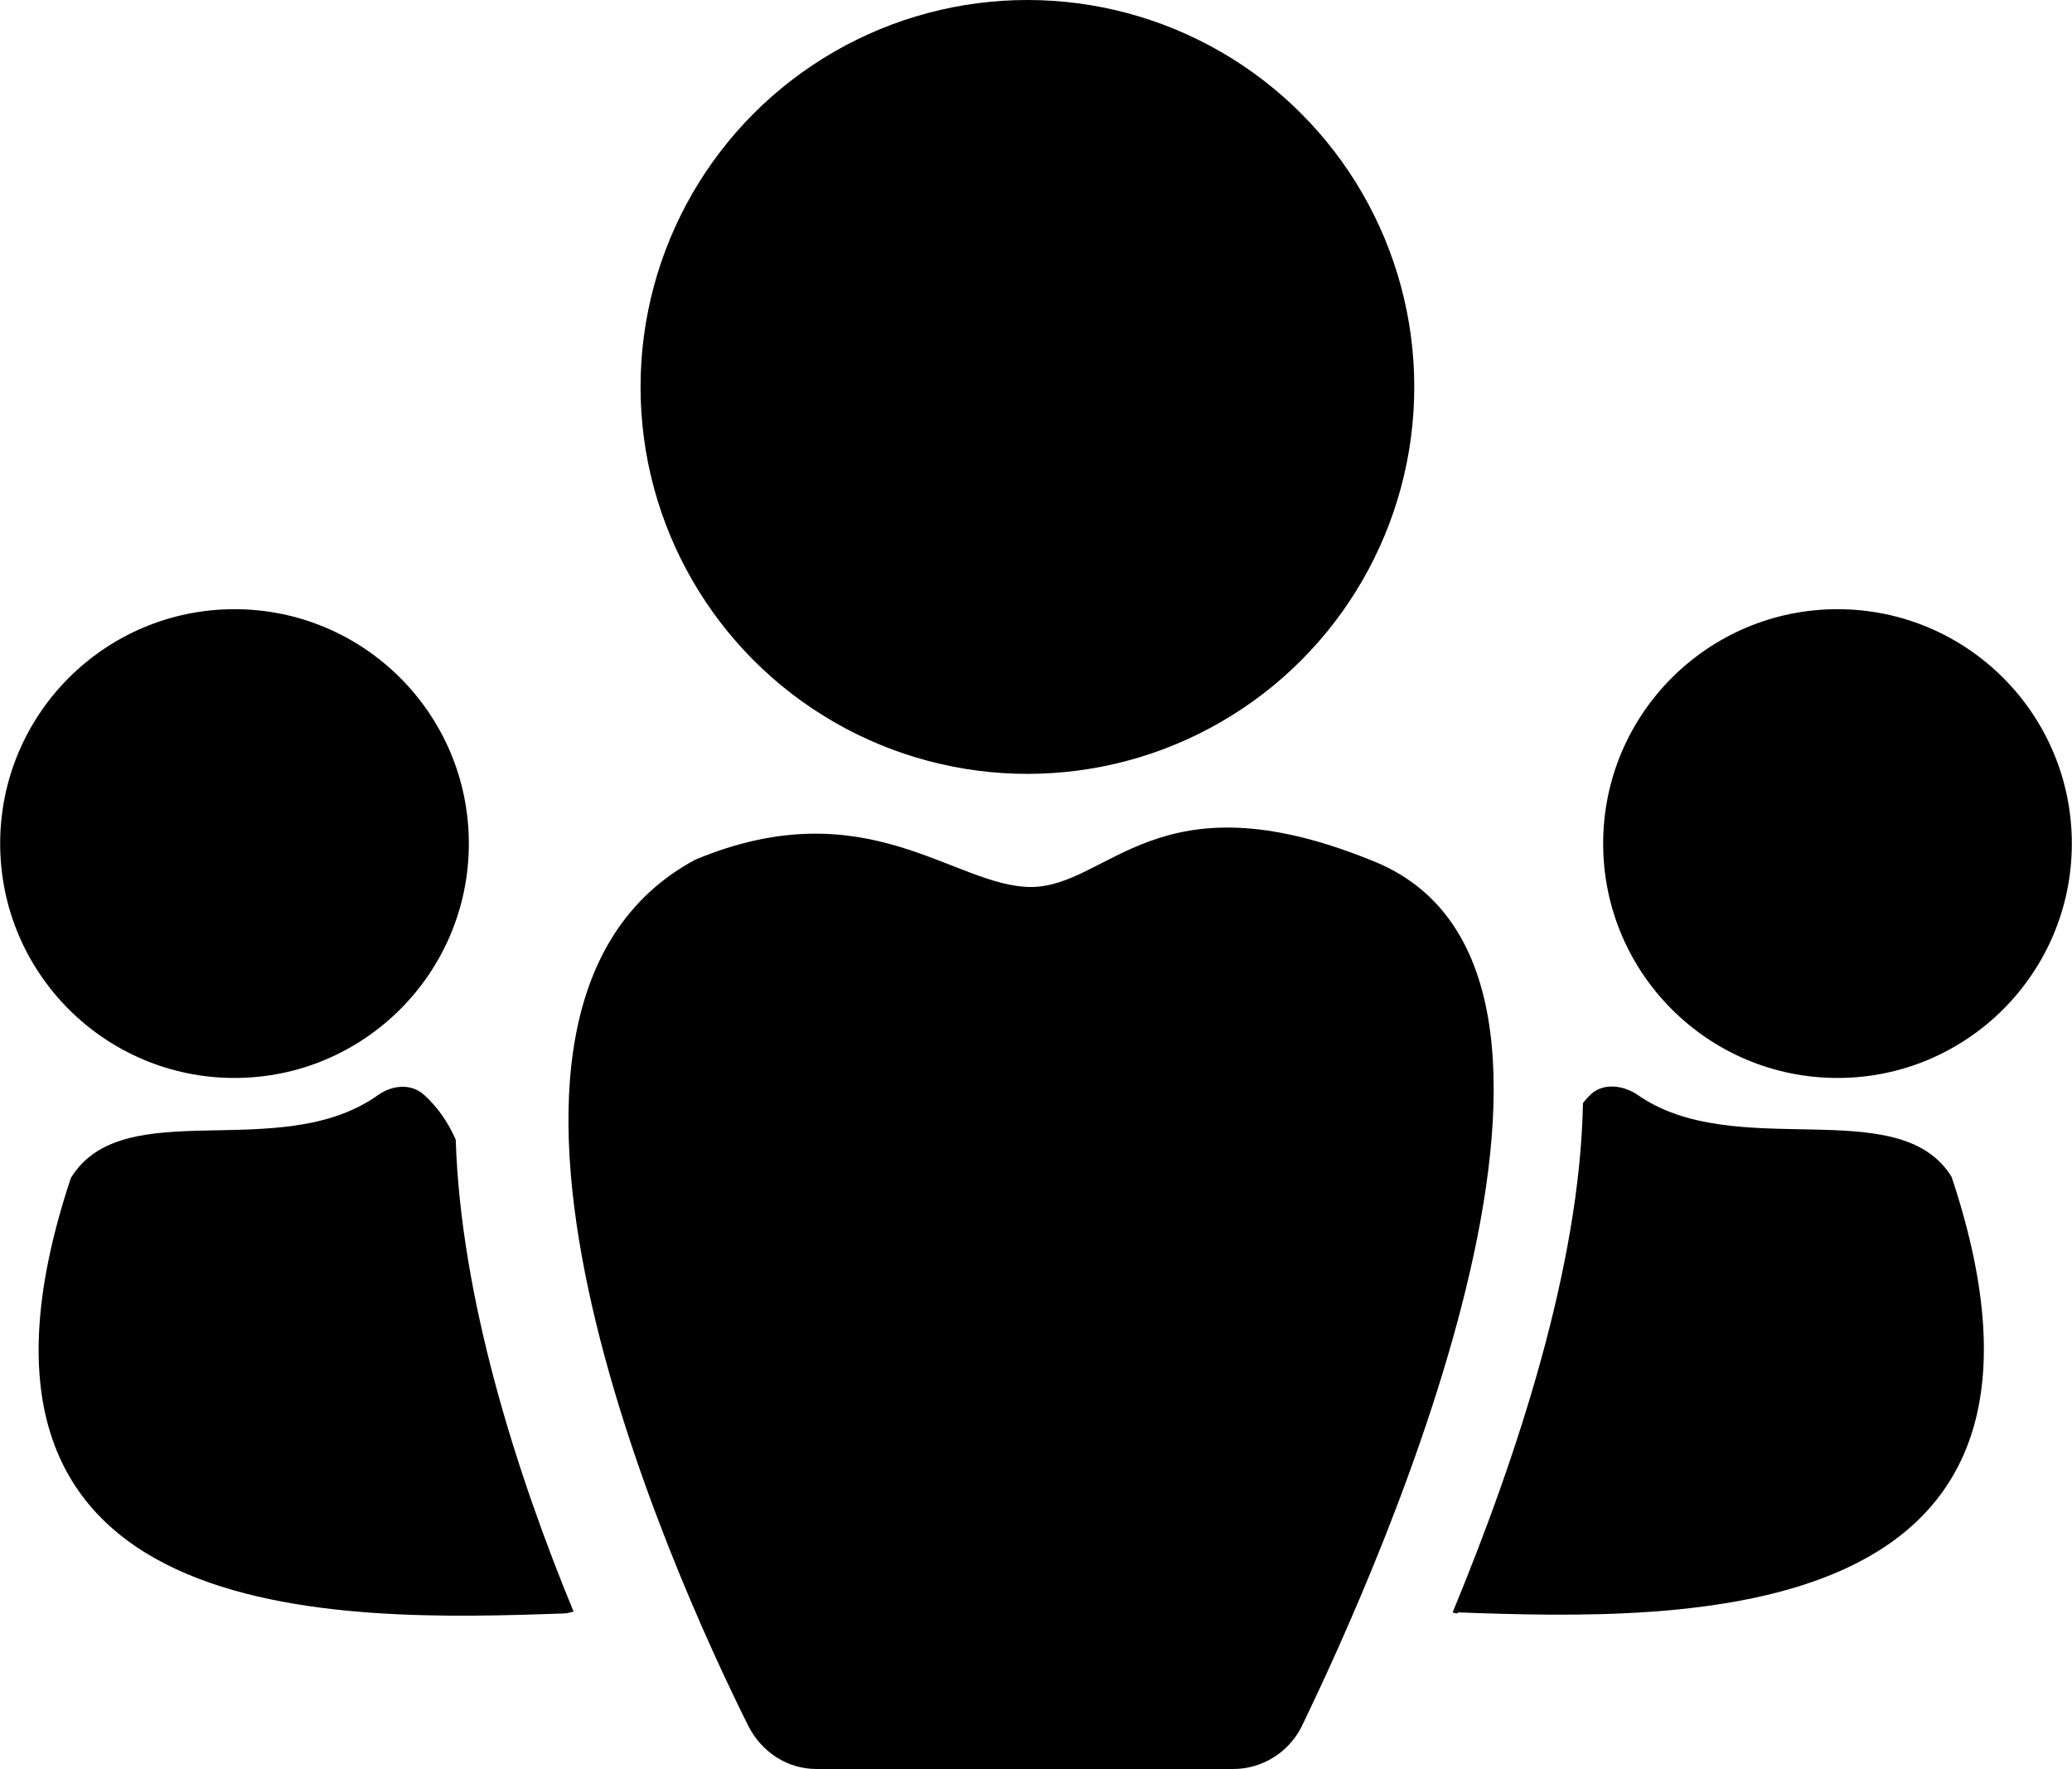 <svg id="uuid-8a4a0091-c7f2-4587-8713-b52bc5f131e8" xmlns="http://www.w3.org/2000/svg" width="7.24mm" height="6.18mm" viewBox="0 0 20.51 17.51"><g id="uuid-fd54d0c5-781f-48a9-b208-bead1c99dea2"><circle cx="10.17" cy="3.83" r="3.83" fill="currentColor" stroke-width="0"/><circle cx="2.32" cy="8.35" r="2.32" fill="currentColor" stroke-width="0"/><circle cx="18.19" cy="8.35" r="2.32" fill="currentColor" stroke-width="0"/><path d="M10.21,8.78c-.77,0-1.63-.98-3.33-.27-2.74,1.48-.25,7.02.53,8.58.13.25.38.42.67.42h4.13c.28,0,.54-.16.67-.41.79-1.63,3.44-7.54.68-8.59-2.11-.85-2.58.27-3.36.27Z" fill="currentColor" stroke-width="0"/><path d="M5.68,15.95s-.06.02-.09.02c-2.24.08-6.39.19-4.89-4.31.52-.85,2.07-.13,3.04-.82.14-.1.33-.12.46,0,.13.12.23.26.31.44.05,1.57.6,3.3,1.17,4.68Z" fill="currentColor" stroke-width="0"/><path d="M14.43,15.97s-.03,0-.05-.01c.64-1.55,1.26-3.43,1.29-5.04.02-.03.05-.06.08-.09.12-.11.31-.09.45,0,.97.69,2.6-.03,3.12.82,1.5,4.5-2.65,4.39-4.89,4.31Z" fill="currentColor" stroke-width="0"/></g></svg>